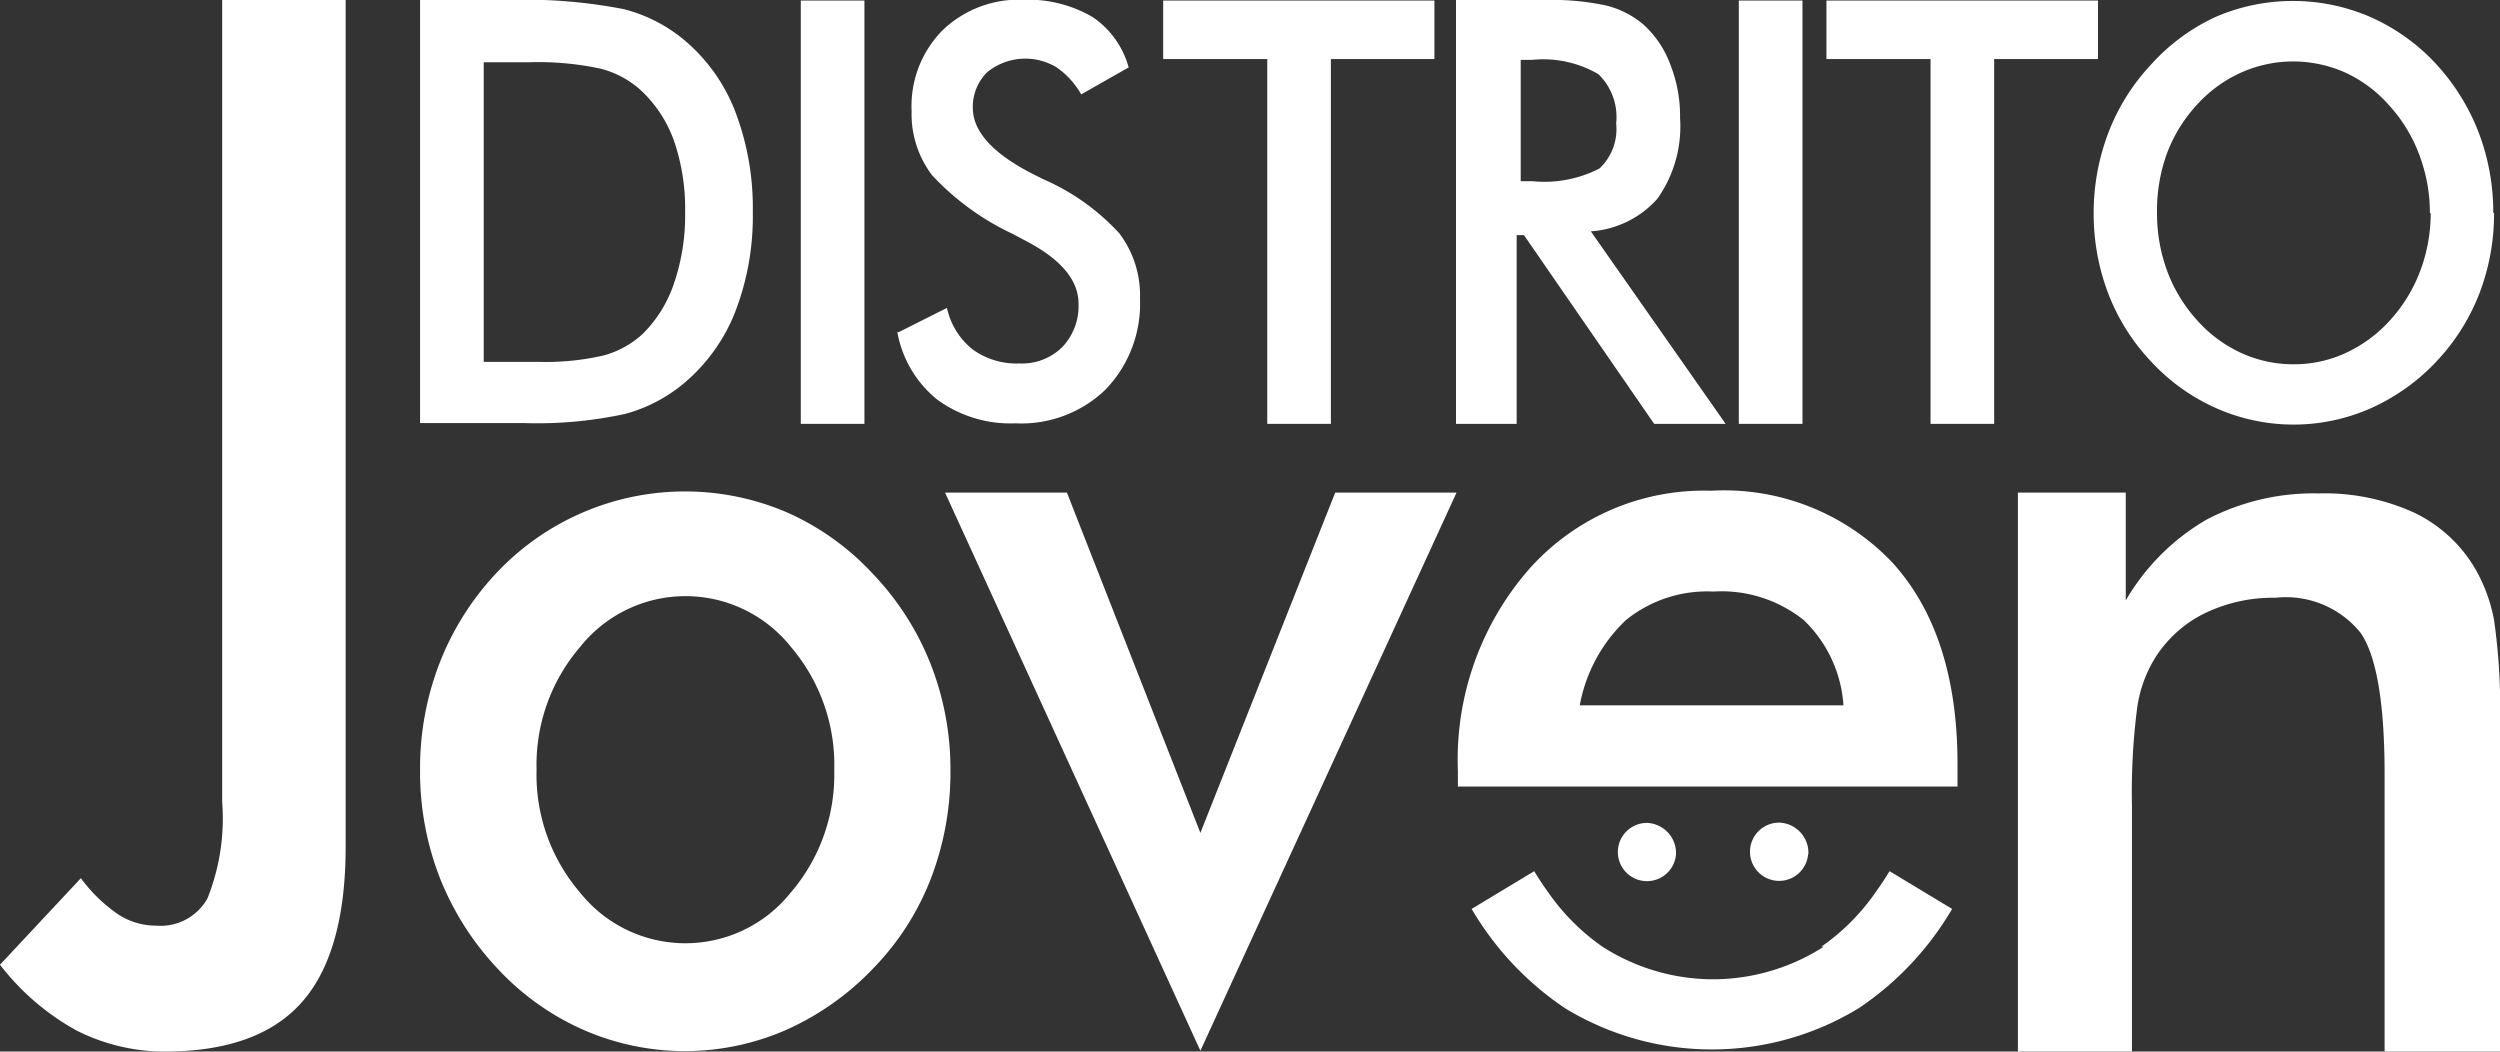 <svg xmlns="http://www.w3.org/2000/svg" viewBox="0 0 92.72 39">
  <rect x="0" y="0" width="92.72" height="39" fill="#333333" stroke="none"/>
  <defs>
    <style>.cls-1{fill:#fff;}</style>
  </defs>
  <title>distrito_joven_web</title>
  <g id="Capa_2" data-name="Capa 2">
    <g id="Capa_1-2" data-name="Capa 1">
      <path class="cls-1" d="M67.64,35.11a7.62,7.62,0,0,1-4.07,1.21H63.5a7.62,7.62,0,0,1-4.07-1.21,8.08,8.08,0,0,1-2-2c-.18-.25-.36-.52-.53-.8l-2.32,1.4a11.34,11.34,0,0,0,3.46,3.68,10.46,10.46,0,0,0,10.9,0,11.33,11.33,0,0,0,3.46-3.68l-2.32-1.4c-.17.28-.35.55-.53.8a8,8,0,0,1-2,2"/>
      <path class="cls-1" d="M3,32.57a5.7,5.7,0,0,0,1.38,1.34,2.56,2.56,0,0,0,1.4.42,2,2,0,0,0,1.91-1,8,8,0,0,0,.55-3.59V0h4.58V31.39q0,3.9-1.59,5.74T6.21,39a7.25,7.25,0,0,1-3.37-.78A9.17,9.17,0,0,1,0,35.78Z"/>
      <path class="cls-1" d="M30.94,28.58A6.74,6.74,0,0,0,29.34,24a5,5,0,0,0-7.83,0,6.72,6.72,0,0,0-1.61,4.55,6.71,6.71,0,0,0,1.61,4.55,5,5,0,0,0,7.82,0,6.71,6.71,0,0,0,1.61-4.55m-15.36,0a10.77,10.77,0,0,1,.74-4,10.34,10.34,0,0,1,2.14-3.35A9.6,9.6,0,0,1,21.63,19a9.6,9.6,0,0,1,7.55,0,9.66,9.66,0,0,1,3.19,2.28,10.3,10.3,0,0,1,2.15,3.36,10.64,10.64,0,0,1,.73,3.93,11,11,0,0,1-.72,4,9.87,9.87,0,0,1-2.12,3.32,10.2,10.2,0,0,1-3.26,2.31,9.37,9.37,0,0,1-7.5,0,9.66,9.66,0,0,1-3.19-2.27,10.57,10.57,0,0,1-2.15-3.38,10.81,10.81,0,0,1-.73-4"/>
      <polygon class="cls-1" points="44.52 38.97 35.05 18.27 39.57 18.27 44.52 30.89 49.52 18.27 54.02 18.27 44.52 38.97"/>
      <path class="cls-1" d="M74.84,39V18.27h4v4a8.26,8.26,0,0,1,3-3A8.55,8.55,0,0,1,86,18.3a8,8,0,0,1,3.53.71,5.24,5.24,0,0,1,2.28,2.1A6,6,0,0,1,92.5,23a23.06,23.06,0,0,1,.22,3.84V39H88.44V28.72q0-3.95-.89-5.25a3.56,3.56,0,0,0-3.16-1.3,5.79,5.79,0,0,0-2.65.59,4.51,4.51,0,0,0-1.83,1.67,4.77,4.77,0,0,0-.65,1.85,24.45,24.45,0,0,0-.19,3.6V39Z"/>
      <path class="cls-1" d="M17.94,13.42h2a9.55,9.55,0,0,0,2.46-.24,3.5,3.5,0,0,0,1.43-.79A4.75,4.75,0,0,0,25,10.5a7.75,7.75,0,0,0,.41-2.63A7.75,7.75,0,0,0,25,5.23a4.74,4.74,0,0,0-1.24-1.89,3.56,3.56,0,0,0-1.47-.79,11,11,0,0,0-2.69-.24H17.94Zm-2.36,2.31V0h3.19a19.25,19.25,0,0,1,4.37.34,5.71,5.71,0,0,1,2.22,1.13,6.52,6.52,0,0,1,1.91,2.67,10,10,0,0,1,.65,3.72,9.84,9.84,0,0,1-.65,3.7,6.62,6.62,0,0,1-1.91,2.66,5.73,5.73,0,0,1-2.17,1.13,15.39,15.39,0,0,1-3.79.34H15.58Z"/>
      <rect class="cls-1" x="29.7" y="0.02" width="2.36" height="15.7"/>
      <path class="cls-1" d="M33.33,12.32l1.79-.9a2.71,2.71,0,0,0,.94,1.53,2.77,2.77,0,0,0,1.74.53,2.13,2.13,0,0,0,1.59-.6A2.2,2.2,0,0,0,40,11.26q0-1.32-2-2.35l-.43-.23a9.7,9.7,0,0,1-3-2.18,3.75,3.75,0,0,1-.76-2.38,4,4,0,0,1,1.15-3,4.09,4.09,0,0,1,3-1.13,4.77,4.77,0,0,1,2.56.64A3.31,3.31,0,0,1,41.86,2.5l-1.76,1a3.07,3.07,0,0,0-.91-1,2.24,2.24,0,0,0-2.58.18A1.81,1.81,0,0,0,36.08,4q0,1.35,2.34,2.51l.28.14a8.31,8.31,0,0,1,2.81,2,3.81,3.81,0,0,1,.77,2.43A4.58,4.58,0,0,1,41,14.45a4.49,4.49,0,0,1-3.34,1.25,4.59,4.59,0,0,1-2.9-.88,4.15,4.15,0,0,1-1.48-2.51"/>
      <polygon class="cls-1" points="49.36 2.19 49.36 15.72 47 15.72 47 2.19 43.14 2.19 43.14 0.02 53.2 0.02 53.2 2.19 49.36 2.19"/>
      <path class="cls-1" d="M56.4,6.72h.43a4.47,4.47,0,0,0,2.49-.47,2,2,0,0,0,.62-1.67,2.21,2.21,0,0,0-.66-1.83,4.06,4.06,0,0,0-2.45-.53H56.4Zm-.15,2v7H54V0h3.3a9.59,9.59,0,0,1,2.25.2A3.39,3.39,0,0,1,60.94.9a3.72,3.72,0,0,1,1,1.47,5.19,5.19,0,0,1,.37,2,4.65,4.65,0,0,1-.84,3A3.63,3.63,0,0,1,59,8.58l5,7.14H61.35l-4.83-7Z"/>
      <rect class="cls-1" x="64.49" y="0.02" width="2.36" height="15.7"/>
      <polygon class="cls-1" points="73.96 2.19 73.96 15.72 71.6 15.72 71.6 2.19 67.74 2.19 67.74 0.02 77.81 0.02 77.81 2.19 73.96 2.19"/>
      <path class="cls-1" d="M90.12,7.91a6.1,6.1,0,0,0-.39-2.16,5.63,5.63,0,0,0-1.11-1.83A4.91,4.91,0,0,0,87,2.7a4.73,4.73,0,0,0-3.9,0,4.93,4.93,0,0,0-1.65,1.22,5.44,5.44,0,0,0-1.1,1.82A6.22,6.22,0,0,0,80,7.91a6.13,6.13,0,0,0,.38,2.15,5.59,5.59,0,0,0,1.1,1.81,4.94,4.94,0,0,0,1.64,1.22,4.63,4.63,0,0,0,2,.42A4.55,4.55,0,0,0,87,13.09a5.1,5.1,0,0,0,1.65-1.22,5.66,5.66,0,0,0,1.11-1.82,6.05,6.05,0,0,0,.39-2.15m2.35,0a8.29,8.29,0,0,1-.55,3,7.75,7.75,0,0,1-1.62,2.54,7.59,7.59,0,0,1-2.42,1.71,7.08,7.08,0,0,1-5.69,0,7.32,7.32,0,0,1-2.41-1.71,7.65,7.65,0,0,1-1.61-2.53,8.29,8.29,0,0,1-.55-3,8.36,8.36,0,0,1,.55-3,7.76,7.76,0,0,1,1.61-2.55A7.36,7.36,0,0,1,82.19.62a7.24,7.24,0,0,1,5.7,0,7.39,7.39,0,0,1,2.41,1.7,8,8,0,0,1,1.62,2.57,8.29,8.29,0,0,1,.55,3"/>
      <path class="cls-1" d="M60.3,23a4.78,4.78,0,0,1,3.24-1.06A4.88,4.88,0,0,1,66.9,23a4.81,4.81,0,0,1,1.47,3.16H58.59A5.78,5.78,0,0,1,60.3,23m12.3,6.17v-.83q0-4.81-2.41-7.47a8.61,8.61,0,0,0-6.73-2.67,8.68,8.68,0,0,0-6.76,2.92,10.74,10.74,0,0,0-2.63,7.46c0,.2,0,.39,0,.59Z"/>
      <path class="cls-1" d="M62.16,31.68a1.08,1.08,0,1,1-1.08-1.16,1.12,1.12,0,0,1,1.08,1.16"/>
      <path class="cls-1" d="M67.06,31.68A1.08,1.08,0,1,1,66,30.51a1.12,1.12,0,0,1,1.07,1.16"/>
    </g>
  </g>
</svg>